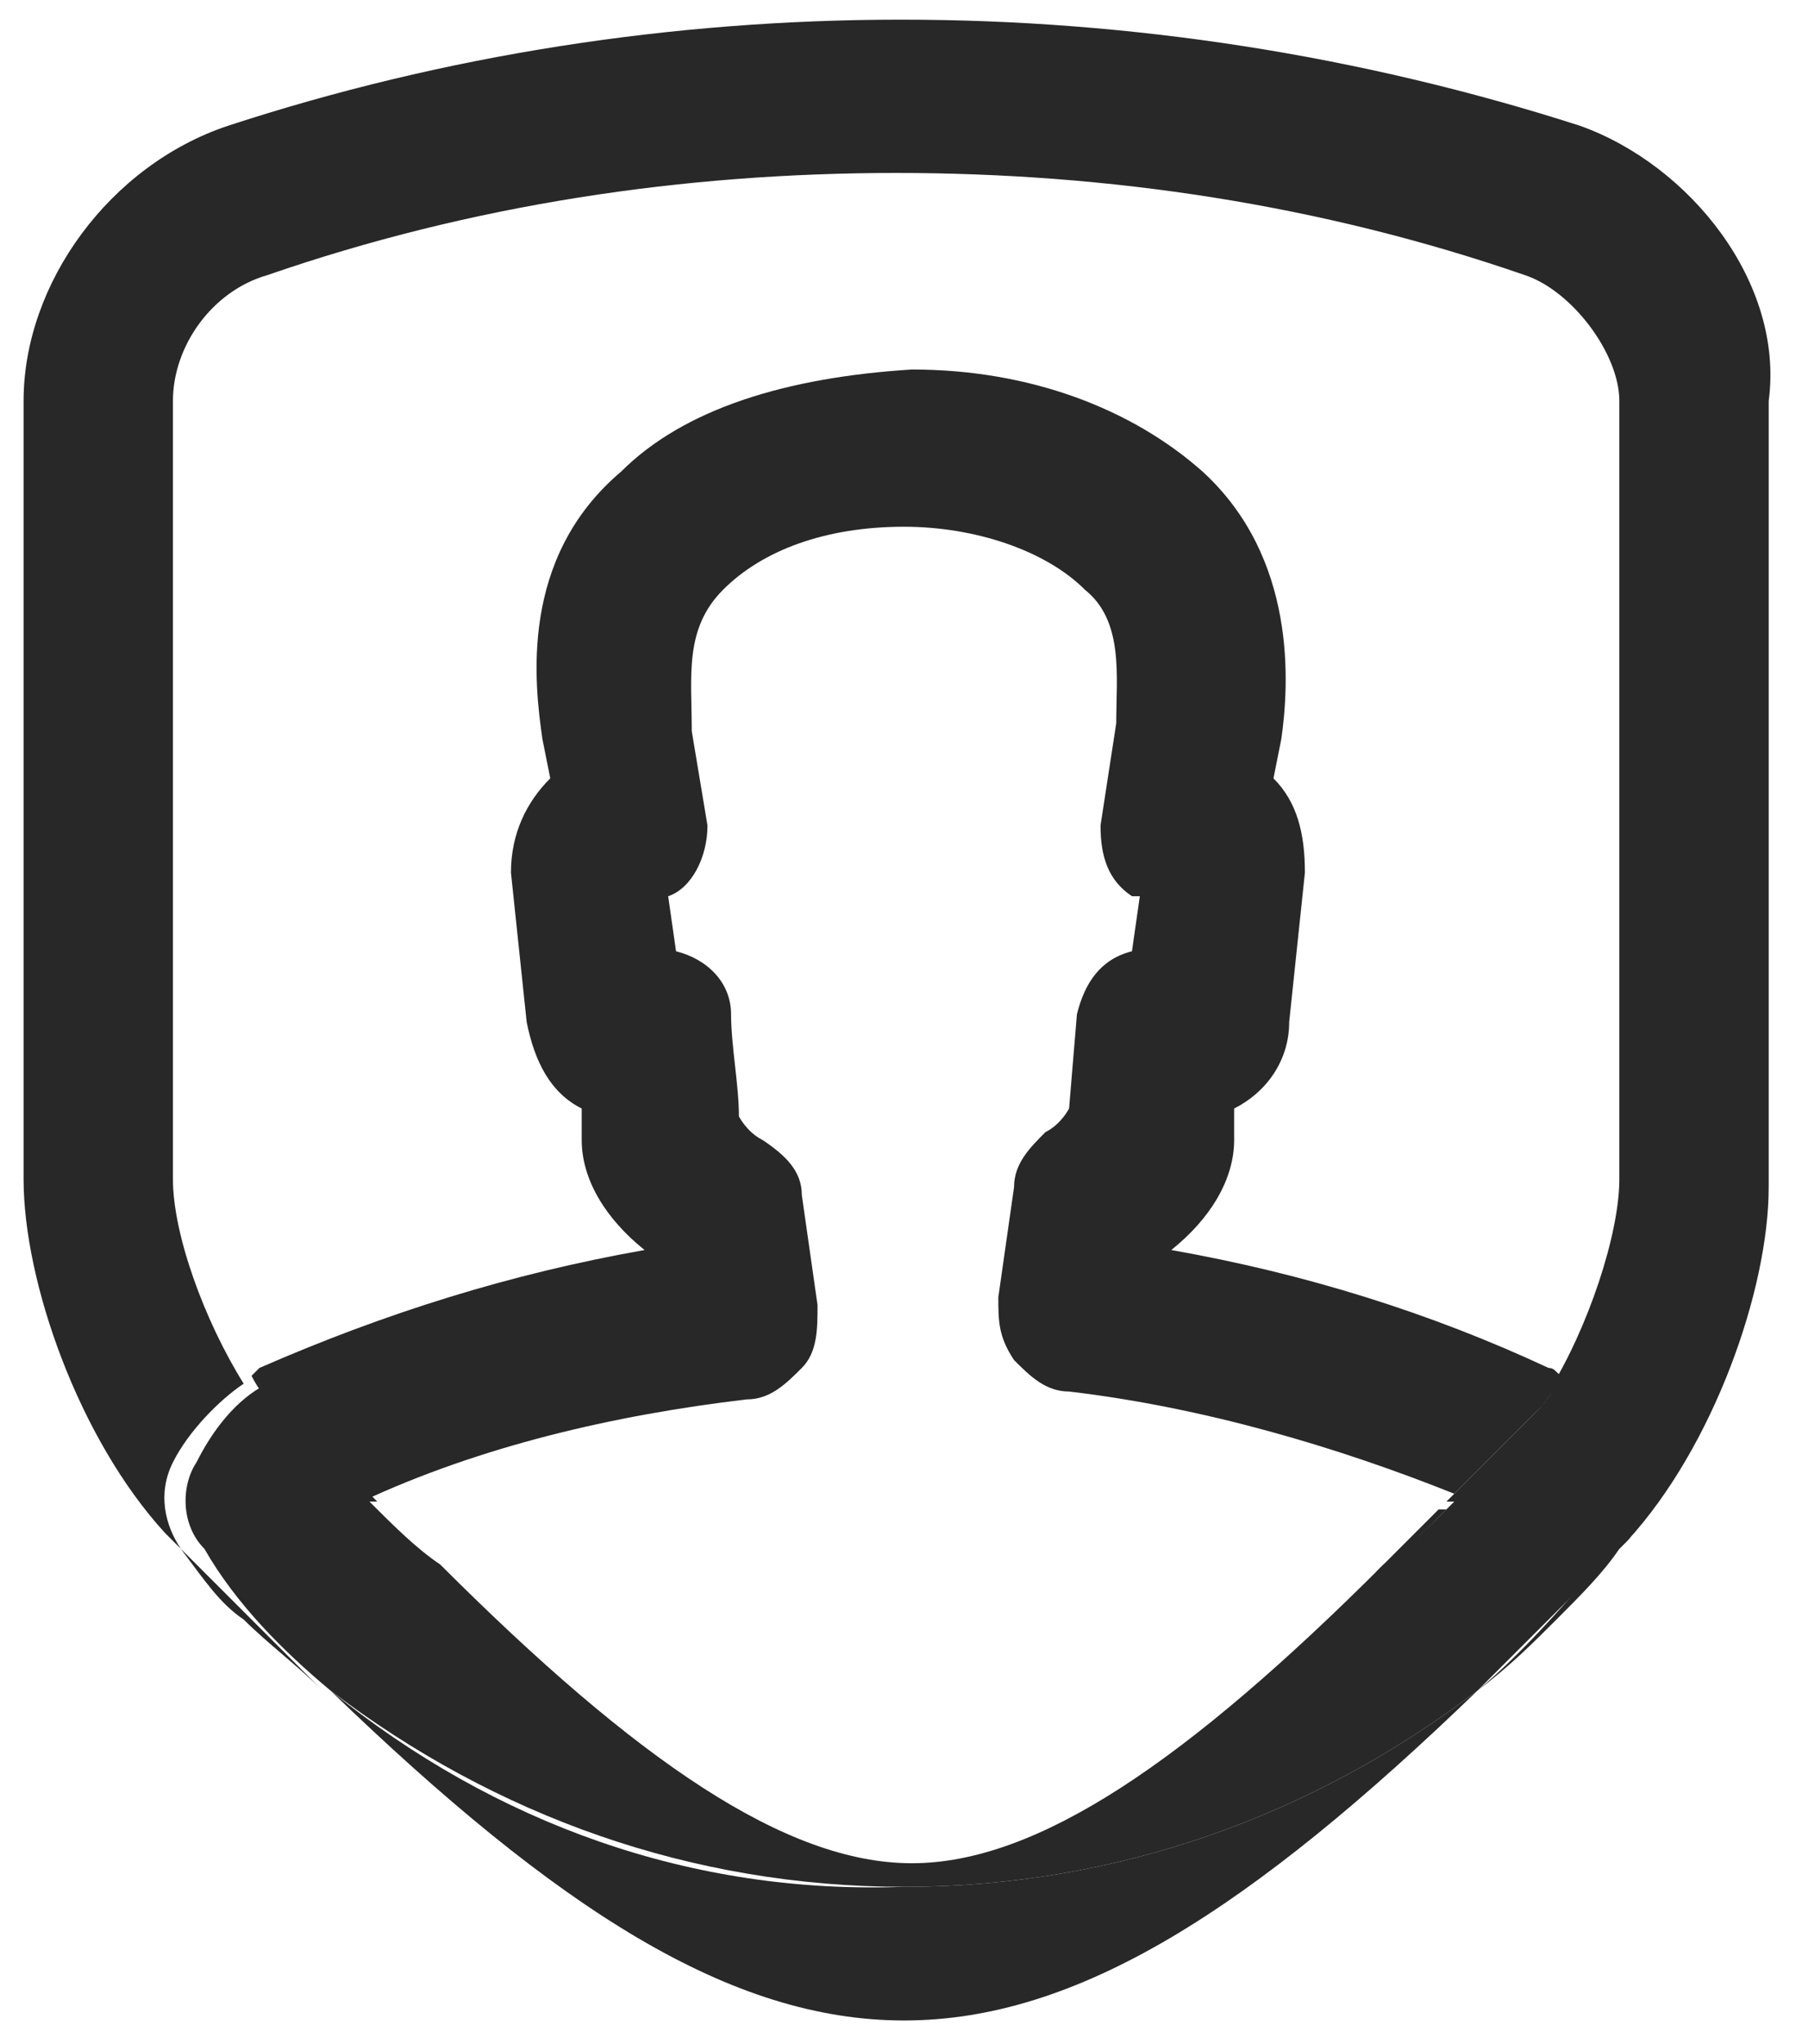 <?xml version="1.0" encoding="utf-8"?>
<!-- Generator: Adobe Illustrator 21.0.0, SVG Export Plug-In . SVG Version: 6.00 Build 0)  -->
<svg version="1.1" id="Layer_3" xmlns="http://www.w3.org/2000/svg" xmlns:xlink="http://www.w3.org/1999/xlink" x="0px" y="0px"
	 viewBox="0 0 23 26" style="enable-background:new 0 0 23 26;" xml:space="preserve">
<style type="text/css">
	.st0{fill:#282828;}
</style>
<g>
	<path class="st0" d="M17.5,20c0.3-0.2,0.6-0.5,0.9-0.8c0,0,0,0,0,0c0,0,0,0-0.1,0C18.1,19.4,17.8,19.7,17.5,20z"/>
	<path class="st0" d="M4.6,19.1C4.6,19.1,4.6,19.1,4.6,19.1C4.6,19.2,4.6,19.2,4.6,19.1c0.3,0.4,0.6,0.6,0.9,0.9
		C5.2,19.7,4.9,19.4,4.6,19.1z"/>
	<path class="st0" d="M4.2,21.5c2.9,2.8,5.1,4.2,7.3,4.2c2.2,0,4.4-1.4,7.3-4.2c-2.1,1.6-4.6,2.5-7.3,2.5
		C8.8,24.1,6.3,23.2,4.2,21.5z"/>
	<path class="st0" d="M20.1,1.6c-5.6-1.8-11.7-1.8-17.2,0c-1.5,0.5-2.6,2-2.6,3.5V15c0,1.3,0.7,3.3,1.8,4.5c0.1,0.1,0.1,0.1,0.2,0.2
		c-0.2-0.3-0.3-0.7-0.1-1.1c0.2-0.4,0.6-0.8,0.9-1c-0.5-0.8-0.9-1.9-0.9-2.6V5.1c0-0.7,0.5-1.4,1.2-1.6c2.6-0.9,5.3-1.3,8-1.3
		c2.7,0,5.4,0.4,8,1.3c0.6,0.2,1.2,1,1.2,1.6V15c0,0.7-0.4,1.9-0.9,2.7c0.4,0.2,0.7,0.6,0.9,1c0.2,0.3,0.2,0.8-0.1,1.1
		c0.1-0.1,0.1-0.1,0.2-0.2c1.1-1.2,1.8-3.2,1.8-4.5V5.1C22.7,3.6,21.5,2.1,20.1,1.6z"/>
	<path class="st0" d="M18.8,21.5c0.4-0.3,0.7-0.6,1-0.9c0.3-0.3,0.6-0.6,0.8-0.9c0,0,0,0,0-0.1C20,20.3,19.4,21,18.8,21.5z"/>
	<path class="st0" d="M4.6,19.1c1.5-0.7,3.2-1.1,4.9-1.3c0.3,0,0.5-0.2,0.7-0.4c0.2-0.2,0.2-0.5,0.2-0.8l-0.2-1.4
		c0-0.3-0.2-0.5-0.5-0.7c-0.2-0.1-0.3-0.3-0.3-0.3c0-0.4-0.1-0.9-0.1-1.3c0-0.4-0.3-0.7-0.7-0.8c0,0,0,0,0,0l-0.1-0.7c0,0,0,0,0,0
		C8.8,11.3,9,10.9,9,10.5L8.8,9.3C8.8,8.6,8.7,8,9.2,7.5c0.5-0.5,1.3-0.8,2.3-0.8c0.9,0,1.8,0.3,2.3,0.8c0.5,0.4,0.4,1.1,0.4,1.7
		L14,10.5c0,0.4,0.1,0.7,0.4,0.9c0,0,0,0,0.1,0l-0.1,0.7c0,0,0,0,0,0c-0.4,0.1-0.6,0.4-0.7,0.8l-0.1,1.2c0,0-0.1,0.2-0.3,0.3
		c-0.2,0.2-0.4,0.4-0.4,0.7l-0.2,1.4c0,0.3,0,0.5,0.2,0.8c0.2,0.2,0.4,0.4,0.7,0.4c1.7,0.2,3.4,0.7,4.9,1.3c0.3-0.3,0.7-0.7,1.1-1.1
		c0.1-0.1,0.2-0.3,0.3-0.4c-0.1,0-0.1-0.1-0.2-0.1c-1.5-0.7-3.1-1.2-4.8-1.5c0.5-0.4,0.8-0.9,0.8-1.4l0-0.4c0.4-0.2,0.7-0.6,0.7-1.1
		l0.2-1.9c0-0.5-0.1-0.9-0.4-1.2l0.1-0.5c0.1-0.7,0.2-2.3-1-3.4c-0.9-0.8-2.2-1.3-3.7-1.3C10,4.8,8.7,5.2,7.9,6
		c-1.3,1.1-1.1,2.7-1,3.4l0.1,0.5c-0.3,0.3-0.5,0.7-0.5,1.2l0.2,1.9c0.1,0.5,0.3,0.9,0.7,1.1c0,0.1,0,0.3,0,0.4c0,0.5,0.3,1,0.8,1.4
		c-1.7,0.3-3.3,0.8-4.9,1.5c0,0-0.1,0.1-0.1,0.1c0.1,0.2,0.2,0.3,0.3,0.4C3.9,18.4,4.3,18.8,4.6,19.1z"/>
	<path class="st0" d="M2.3,19.7C2.3,19.7,2.3,19.7,2.3,19.7c0.3,0.4,0.5,0.7,0.8,0.9c0.3,0.3,0.7,0.6,1,0.9C3.6,21,3,20.4,2.3,19.7z
		"/>
	<path class="st0" d="M20.7,18.6c-0.2-0.4-0.6-0.7-0.9-1c-0.1,0.2-0.2,0.3-0.3,0.4c-0.4,0.4-0.7,0.7-1.1,1.1c0,0,0,0,0.1,0
		c0,0,0,0,0,0c-0.3,0.3-0.6,0.6-0.9,0.8c-2.5,2.5-4.4,3.8-6,3.8c-1.6,0-3.5-1.3-6-3.8c-0.3-0.2-0.6-0.5-0.9-0.8c0,0,0,0,0,0
		c0,0,0,0,0.1,0c-0.3-0.3-0.7-0.7-1.1-1.1c-0.1-0.1-0.2-0.3-0.3-0.4c-0.4,0.2-0.7,0.6-0.9,1c-0.2,0.3-0.2,0.8,0.1,1.1
		C3,20.4,3.6,21,4.2,21.5c2.1,1.6,4.6,2.5,7.3,2.5c2.7,0,5.2-0.9,7.3-2.5c0.6-0.6,1.2-1.2,1.9-1.9C20.9,19.4,20.9,18.9,20.7,18.6z"
		/>
</g>
</svg>
